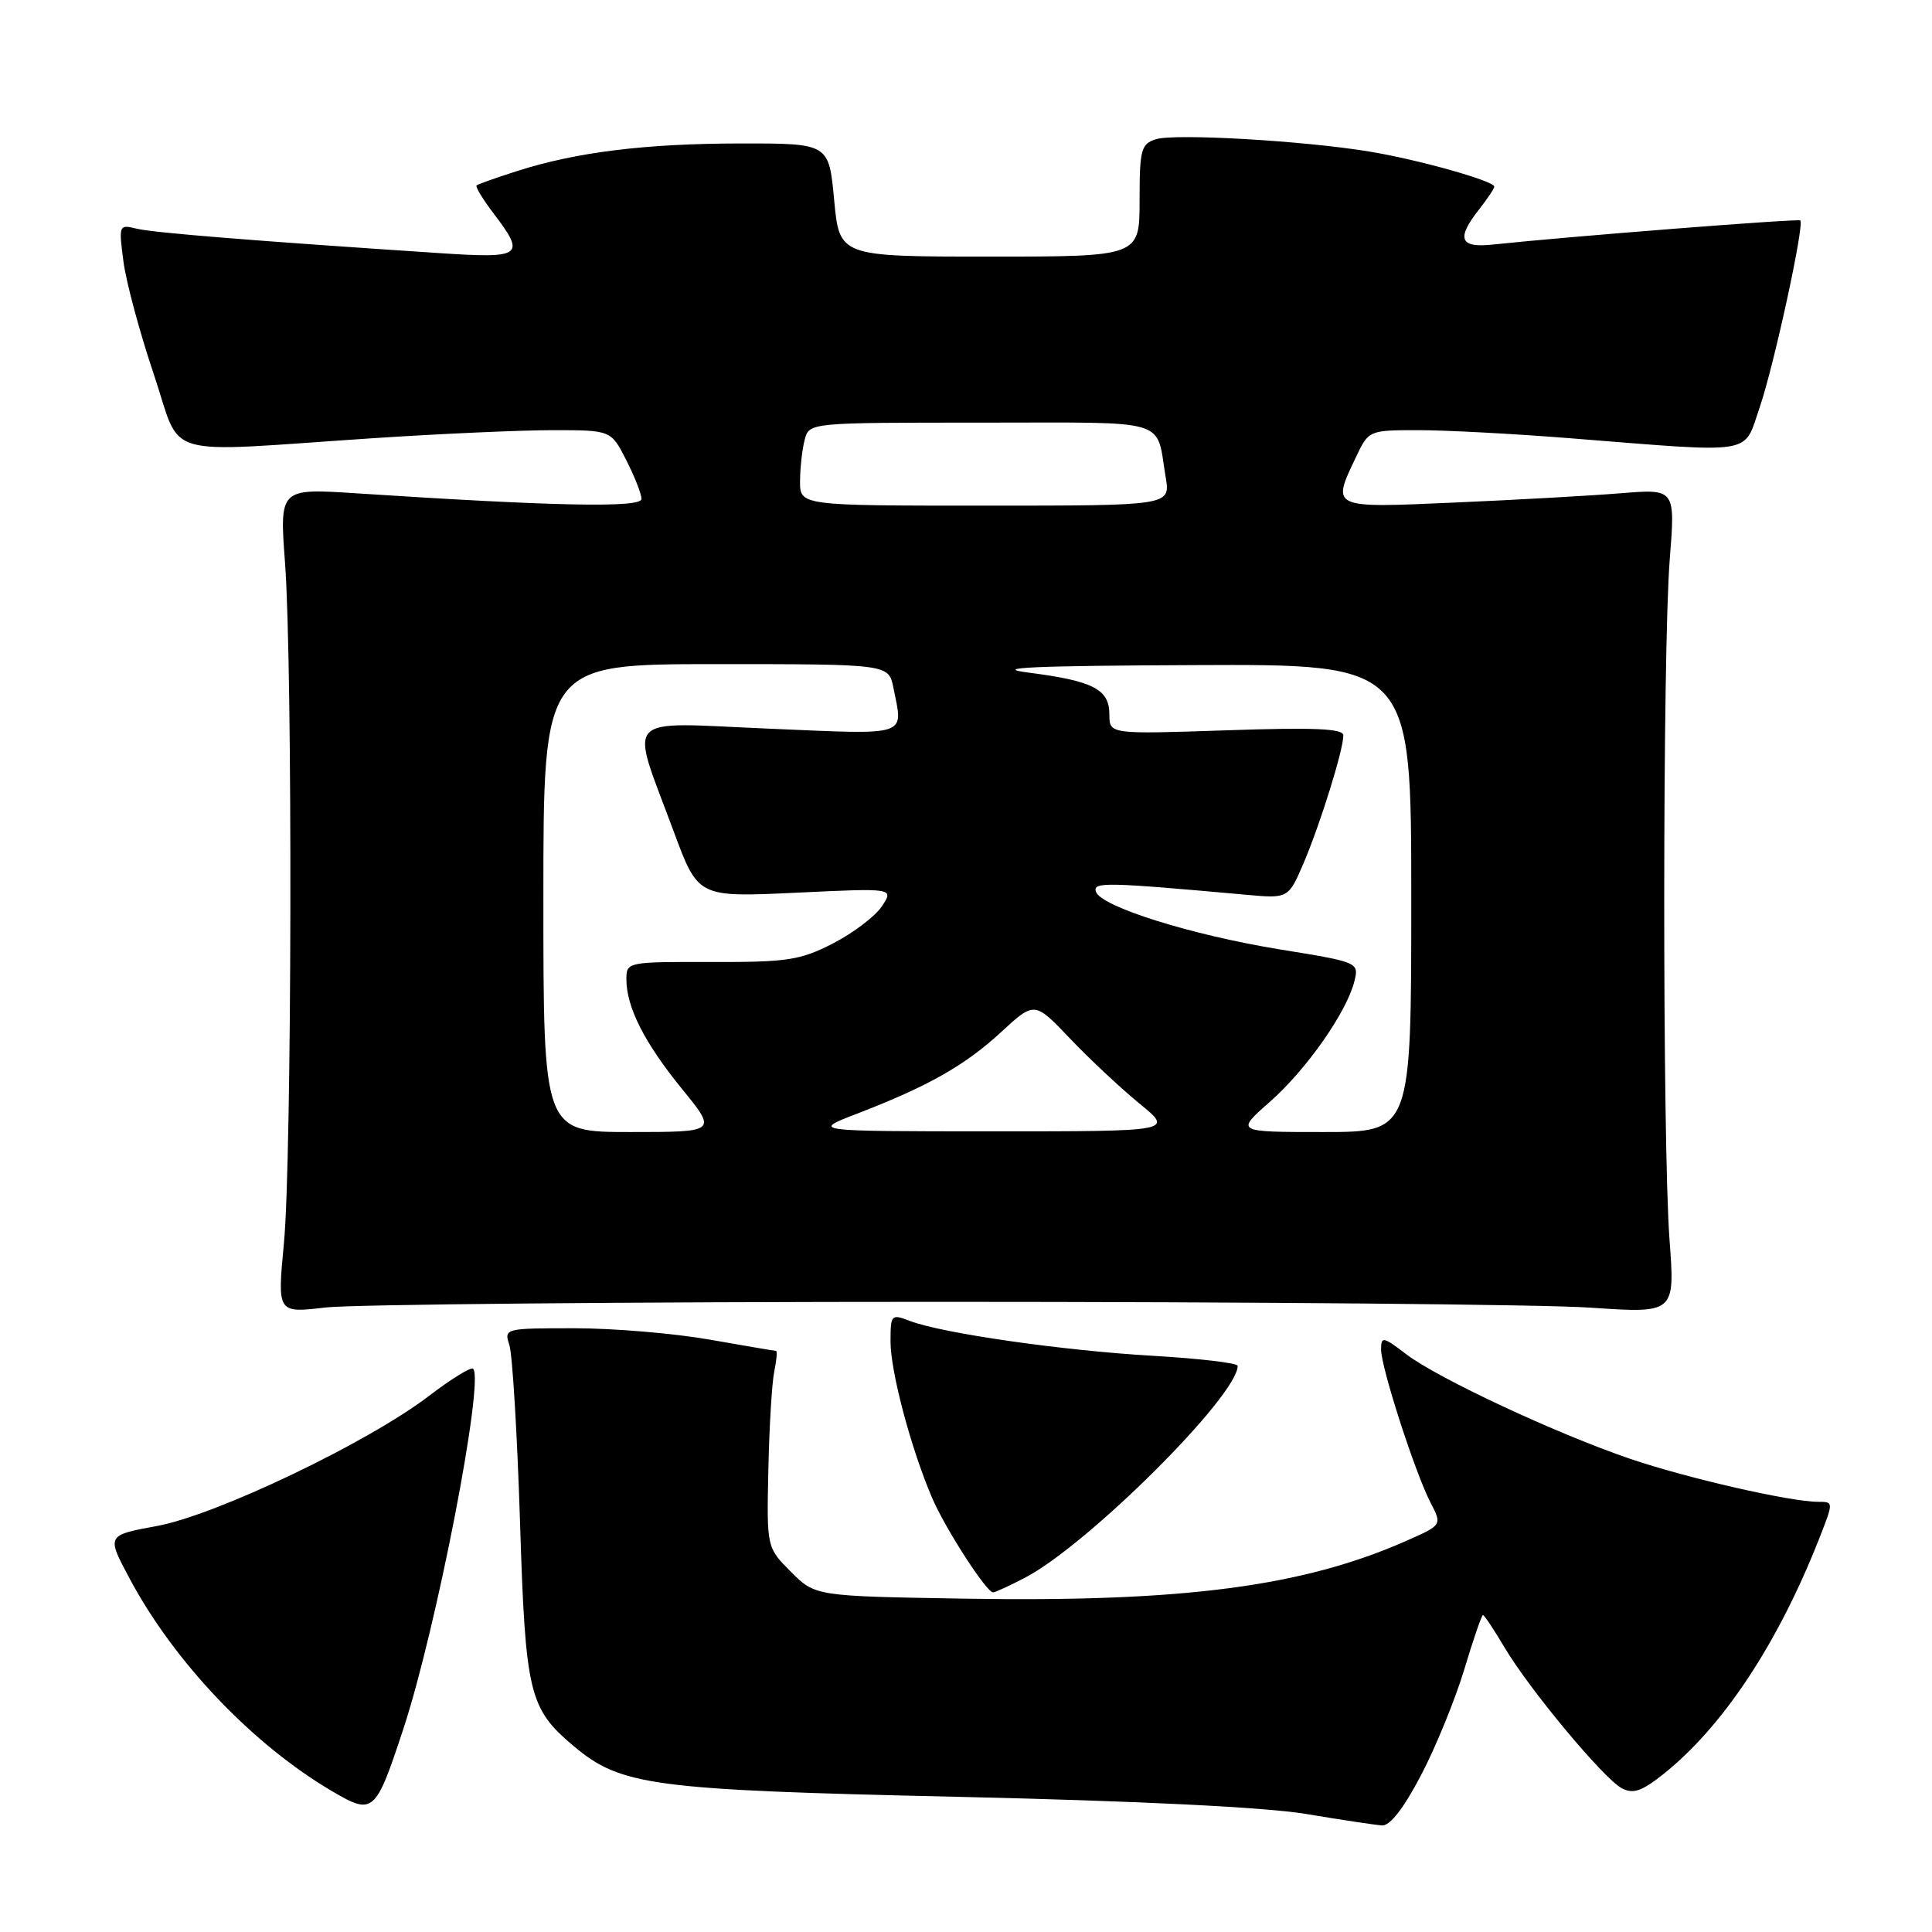 <?xml version="1.0" encoding="UTF-8" standalone="no"?>
<!DOCTYPE svg PUBLIC "-//W3C//DTD SVG 1.1//EN" "http://www.w3.org/Graphics/SVG/1.1/DTD/svg11.dtd" >
<svg xmlns="http://www.w3.org/2000/svg" xmlns:xlink="http://www.w3.org/1999/xlink" version="1.1" viewBox="0 0 256 256">
 <g >
 <path fill="currentColor"
d=" M 188.28 235.25 C 190.23 231.54 192.80 225.24 194.01 221.25 C 195.21 217.26 196.33 214.00 196.50 214.00 C 196.67 214.00 197.94 215.91 199.33 218.25 C 202.63 223.83 212.46 235.64 214.88 236.94 C 216.39 237.75 217.52 237.37 220.39 235.09 C 228.27 228.82 235.53 217.87 241.01 203.98 C 242.97 199.00 242.97 199.00 240.94 199.00 C 237.23 199.00 223.60 195.88 216.00 193.30 C 206.19 189.95 190.53 182.64 186.33 179.44 C 183.26 177.09 183.00 177.05 183.00 178.82 C 183.00 181.21 187.50 195.13 189.56 199.12 C 191.09 202.07 191.09 202.07 186.39 204.15 C 172.65 210.23 156.77 212.31 127.77 211.83 C 108.03 211.50 108.03 211.50 104.81 208.28 C 101.59 205.05 101.59 205.05 101.81 194.78 C 101.93 189.12 102.28 183.26 102.59 181.75 C 102.90 180.24 103.01 179.00 102.83 179.00 C 102.65 179.00 98.67 178.32 94.00 177.50 C 89.33 176.68 81.29 176.00 76.13 176.00 C 66.87 176.00 66.77 176.02 67.50 178.25 C 67.90 179.49 68.53 189.95 68.90 201.50 C 69.62 224.46 70.08 226.36 76.01 231.36 C 82.29 236.64 86.37 237.18 127.00 238.09 C 150.69 238.63 167.63 239.46 173.00 240.35 C 177.68 241.13 182.23 241.82 183.13 241.88 C 184.17 241.96 186.01 239.59 188.28 235.25 Z  M 53.44 229.11 C 57.82 215.83 64.21 182.87 62.69 181.36 C 62.43 181.09 59.80 182.71 56.85 184.96 C 48.74 191.16 28.68 200.75 20.81 202.20 C 14.11 203.43 14.11 203.43 17.16 209.14 C 23.06 220.21 33.48 231.16 44.00 237.34 C 49.46 240.55 49.75 240.30 53.44 229.11 Z  M 135.79 209.07 C 144.11 204.75 164.00 184.94 164.00 180.98 C 164.00 180.61 158.94 180.01 152.75 179.65 C 140.82 178.96 124.91 176.68 120.59 175.04 C 118.09 174.08 118.00 174.18 118.00 177.78 C 118.00 181.77 120.72 191.97 123.51 198.48 C 125.26 202.56 130.71 211.00 131.59 211.00 C 131.86 211.00 133.75 210.13 135.79 209.07 Z  M 124.50 172.50 C 165.75 172.50 204.55 172.84 210.72 173.27 C 221.95 174.03 221.95 174.03 221.22 164.27 C 220.27 151.45 220.29 86.13 221.25 74.13 C 221.99 64.77 221.99 64.77 214.75 65.36 C 210.76 65.68 200.86 66.24 192.75 66.59 C 176.27 67.32 176.42 67.39 179.69 60.53 C 181.36 57.01 181.40 57.00 187.99 57.00 C 191.62 57.00 200.65 57.48 208.05 58.07 C 232.89 60.04 230.97 60.35 233.16 54.00 C 235.04 48.52 239.12 29.78 238.55 29.21 C 238.28 28.95 207.91 31.33 197.75 32.41 C 193.41 32.87 192.94 31.62 196.00 27.73 C 197.10 26.33 198.00 24.98 198.00 24.73 C 198.00 23.98 187.93 21.15 181.50 20.09 C 172.73 18.64 155.66 17.66 153.16 18.45 C 151.20 19.07 151.00 19.83 151.00 26.57 C 151.00 34.00 151.00 34.00 131.12 34.00 C 111.23 34.00 111.23 34.00 110.53 26.50 C 109.83 19.00 109.83 19.00 98.16 19.01 C 85.54 19.02 76.37 20.15 68.50 22.67 C 65.75 23.55 63.34 24.40 63.15 24.57 C 62.96 24.73 63.97 26.40 65.40 28.28 C 69.70 33.92 69.22 34.27 58.25 33.54 C 33.57 31.91 20.31 30.84 18.10 30.30 C 15.75 29.72 15.72 29.81 16.36 34.67 C 16.72 37.41 18.53 44.11 20.37 49.57 C 24.23 61.00 20.69 59.97 49.50 58.06 C 58.30 57.48 68.98 57.00 73.23 57.00 C 80.96 57.00 80.96 57.00 82.98 60.96 C 84.09 63.14 85.00 65.46 85.00 66.11 C 85.00 67.31 73.54 67.09 47.27 65.37 C 37.03 64.70 37.03 64.70 37.77 74.60 C 38.79 88.42 38.68 153.55 37.62 164.75 C 36.74 174.00 36.74 174.00 43.12 173.25 C 46.63 172.84 83.25 172.50 124.50 172.50 Z  M 72.00 119.00 C 72.00 88.00 72.00 88.00 94.88 88.00 C 117.75 88.00 117.75 88.00 118.38 91.12 C 119.69 97.69 120.71 97.35 101.87 96.55 C 82.13 95.72 83.41 94.33 89.28 110.20 C 92.50 118.90 92.50 118.90 105.48 118.29 C 118.46 117.67 118.46 117.67 116.86 120.08 C 115.98 121.41 113.07 123.62 110.39 125.00 C 106.03 127.24 104.34 127.50 94.26 127.47 C 83.15 127.44 83.00 127.47 83.00 129.75 C 83.00 133.46 85.39 138.17 90.37 144.29 C 95.02 150.00 95.02 150.00 83.51 150.00 C 72.00 150.00 72.00 150.00 72.00 119.00 Z  M 113.56 147.57 C 123.00 143.93 127.83 141.20 132.64 136.77 C 137.08 132.67 137.08 132.67 141.79 137.62 C 144.38 140.34 148.53 144.22 151.00 146.24 C 155.50 149.91 155.50 149.91 131.50 149.91 C 107.50 149.90 107.50 149.90 113.56 147.57 Z  M 168.24 146.02 C 173.10 141.75 178.47 134.08 179.47 130.00 C 180.08 127.53 179.97 127.48 169.64 125.81 C 157.92 123.91 145.88 120.14 145.22 118.16 C 144.78 116.84 146.49 116.88 165.11 118.56 C 170.72 119.07 170.72 119.07 172.77 114.28 C 174.97 109.10 178.00 99.37 178.00 97.44 C 178.00 96.54 174.15 96.37 162.50 96.77 C 147.00 97.29 147.00 97.29 147.00 94.68 C 147.00 91.33 144.87 90.23 136.32 89.13 C 131.23 88.47 136.77 88.22 158.25 88.13 C 187.00 88.00 187.00 88.00 187.00 119.00 C 187.00 150.00 187.00 150.00 175.36 150.00 C 163.72 150.00 163.72 150.00 168.24 146.02 Z  M 106.01 63.75 C 106.02 61.96 106.30 59.49 106.63 58.25 C 107.23 56.00 107.23 56.00 130.05 56.00 C 155.43 56.00 153.12 55.31 154.46 63.25 C 155.09 67.00 155.09 67.00 130.55 67.00 C 106.00 67.00 106.00 67.00 106.01 63.75 Z "/>
</g>
</svg>
